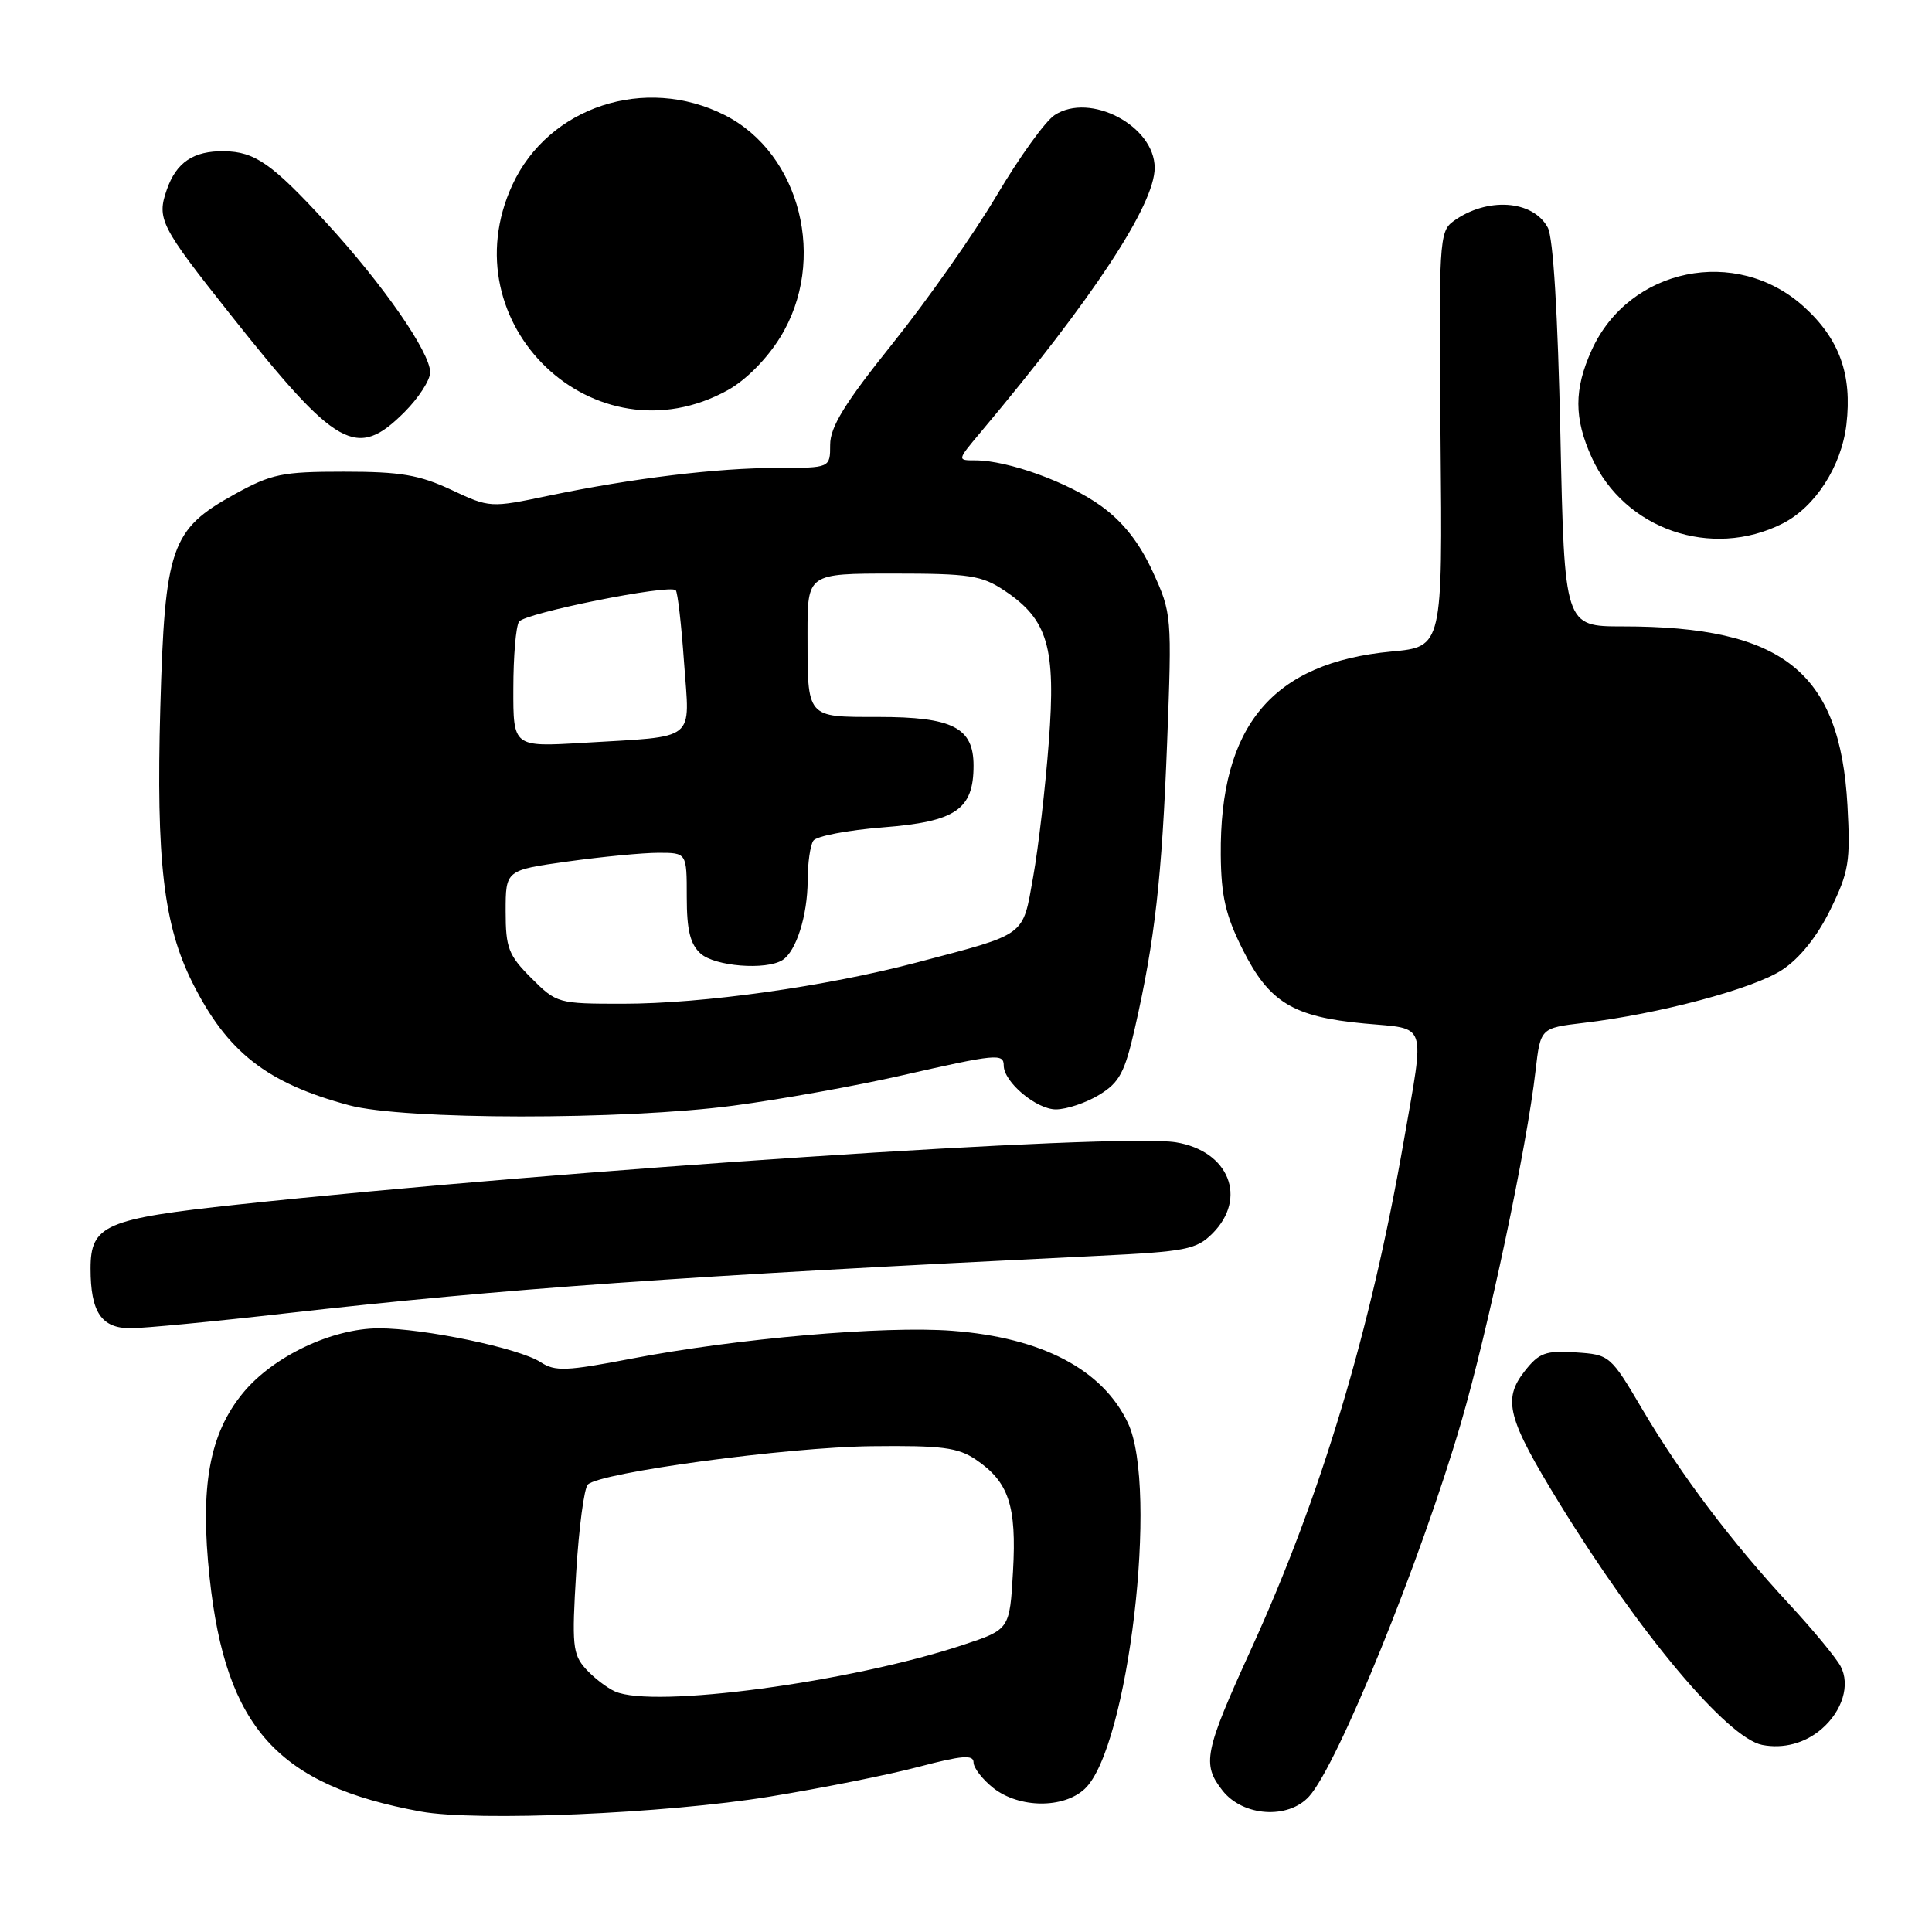 <?xml version="1.0" encoding="UTF-8" standalone="no"?>
<!DOCTYPE svg PUBLIC "-//W3C//DTD SVG 1.1//EN" "http://www.w3.org/Graphics/SVG/1.1/DTD/svg11.dtd" >
<svg xmlns="http://www.w3.org/2000/svg" xmlns:xlink="http://www.w3.org/1999/xlink" version="1.1" viewBox="0 0 256 256">
 <g >
 <path fill="currentColor"
d=" M 102.00 238.06 C 108.88 236.94 117.76 235.17 121.75 234.11 C 127.48 232.60 129.00 232.48 129.00 233.53 C 129.00 234.26 130.19 235.79 131.63 236.93 C 135.05 239.61 140.91 239.67 143.73 237.04 C 149.49 231.67 153.56 197.19 149.45 188.54 C 146.09 181.46 138.07 177.25 126.20 176.34 C 117.18 175.65 97.62 177.35 83.66 180.03 C 75.04 181.69 73.55 181.75 71.64 180.50 C 68.80 178.64 56.17 176.00 50.18 176.01 C 43.99 176.02 36.19 179.73 32.21 184.56 C 27.73 190.00 26.47 196.97 27.78 209.10 C 29.92 228.96 36.80 236.57 55.76 240.04 C 63.14 241.38 88.19 240.32 102.00 238.06 Z  M 173.46 238.04 C 177.27 233.83 188.24 206.84 193.60 188.50 C 197.18 176.21 202.33 151.93 203.47 141.86 C 204.12 136.22 204.12 136.22 209.81 135.54 C 219.78 134.37 232.38 131.01 236.15 128.51 C 238.48 126.98 240.79 124.09 242.53 120.54 C 244.99 115.51 245.21 114.18 244.80 106.74 C 243.82 89.01 236.28 83.00 215.01 83.00 C 207.30 83.00 207.30 83.00 206.76 57.65 C 206.42 41.54 205.81 31.52 205.09 30.16 C 203.12 26.48 197.01 26.08 192.56 29.33 C 190.71 30.69 190.63 32.02 190.88 58.23 C 191.15 85.70 191.15 85.70 184.40 86.33 C 168.61 87.80 161.60 96.15 161.76 113.32 C 161.81 118.73 162.40 121.31 164.66 125.81 C 168.17 132.82 171.33 134.74 180.80 135.62 C 189.22 136.40 188.80 135.14 186.02 151.12 C 181.61 176.39 175.09 198.11 165.79 218.50 C 159.57 232.14 159.24 233.76 161.99 237.26 C 164.69 240.70 170.69 241.10 173.46 238.04 Z  M 241.36 229.11 C 244.14 226.72 245.19 223.23 243.89 220.79 C 243.27 219.64 240.23 215.96 237.12 212.60 C 229.41 204.28 222.79 195.50 217.65 186.80 C 213.39 179.57 213.30 179.50 208.79 179.20 C 204.81 178.94 203.94 179.25 202.03 181.68 C 199.07 185.45 199.73 187.95 206.64 199.21 C 217.21 216.40 228.87 230.30 233.50 231.21 C 236.30 231.76 239.18 230.99 241.36 229.11 Z  M 38.00 174.01 C 66.80 170.75 90.06 169.10 145.41 166.41 C 157.17 165.84 158.52 165.57 160.66 163.44 C 165.34 158.75 162.84 152.50 155.81 151.36 C 148.16 150.12 74.53 155.01 31.50 159.61 C 13.93 161.49 12.00 162.33 12.00 168.09 C 12.00 173.86 13.43 176.00 17.29 176.00 C 19.05 176.00 28.38 175.11 38.00 174.01 Z  M 97.20 146.50 C 103.41 145.68 113.44 143.88 119.48 142.50 C 132.00 139.65 133.00 139.55 133.00 141.19 C 133.00 143.37 137.32 147.00 139.92 147.00 C 141.34 146.99 143.92 146.13 145.65 145.07 C 148.34 143.43 149.04 142.12 150.39 136.17 C 153.03 124.56 153.96 116.31 154.65 98.42 C 155.29 81.55 155.27 81.27 152.74 75.74 C 150.98 71.91 148.83 69.17 145.92 67.06 C 141.58 63.91 133.55 61.00 129.22 61.00 C 126.81 61.00 126.81 61.00 129.96 57.25 C 144.81 39.57 153.00 27.13 153.00 22.24 C 153.00 16.68 144.44 12.17 139.74 15.25 C 138.50 16.06 135.04 20.87 132.04 25.94 C 129.04 31.00 122.85 39.81 118.29 45.50 C 111.94 53.42 110.00 56.57 110.00 58.93 C 110.00 62.00 110.00 62.00 103.07 62.00 C 95.07 62.00 83.85 63.36 72.71 65.68 C 64.96 67.30 64.90 67.30 59.79 64.90 C 55.55 62.92 53.06 62.50 45.57 62.50 C 37.36 62.50 35.98 62.79 31.07 65.50 C 22.64 70.16 21.84 72.46 21.24 93.81 C 20.68 114.02 21.67 122.56 25.50 130.21 C 30.10 139.41 35.35 143.52 46.25 146.45 C 53.50 148.41 82.64 148.43 97.20 146.50 Z  M 236.20 69.37 C 240.53 67.18 244.00 61.79 244.66 56.25 C 245.44 49.62 243.73 44.90 239.00 40.62 C 230.07 32.56 215.87 35.47 210.91 46.38 C 208.55 51.59 208.55 55.41 210.91 60.62 C 215.24 70.15 226.77 74.14 236.20 69.37 Z  M 53.60 54.60 C 55.47 52.73 57.00 50.36 57.00 49.34 C 57.00 46.69 50.75 37.68 43.23 29.50 C 36.03 21.67 33.77 20.09 29.68 20.04 C 25.64 19.98 23.37 21.51 22.11 25.11 C 20.75 29.01 21.22 29.94 30.50 41.64 C 44.67 59.51 47.25 60.95 53.60 54.60 Z  M 96.43 51.70 C 98.81 50.39 101.62 47.56 103.39 44.68 C 109.65 34.56 106.09 20.34 96.03 15.25 C 85.48 9.92 72.68 14.13 67.89 24.50 C 59.39 42.92 78.81 61.44 96.43 51.70 Z  M 81.50 224.13 C 80.40 223.64 78.64 222.28 77.60 221.12 C 75.88 219.21 75.76 217.96 76.35 208.30 C 76.71 202.41 77.40 197.20 77.89 196.71 C 79.49 195.11 104.31 191.75 115.50 191.63 C 124.79 191.52 126.94 191.80 129.30 193.40 C 133.67 196.36 134.72 199.51 134.23 208.20 C 133.79 215.91 133.79 215.91 127.64 217.95 C 112.70 222.91 86.62 226.40 81.50 224.13 Z  M 70.40 129.60 C 67.37 126.57 67.00 125.61 67.00 120.75 C 67.00 115.30 67.00 115.30 75.25 114.15 C 79.79 113.52 85.19 113.00 87.25 113.00 C 91.00 113.00 91.00 113.00 91.00 118.85 C 91.00 123.24 91.45 125.10 92.83 126.35 C 94.71 128.05 101.52 128.59 103.69 127.21 C 105.50 126.06 107.00 121.33 107.02 116.68 C 107.02 114.38 107.36 112.00 107.77 111.40 C 108.17 110.79 112.33 110.00 117.00 109.63 C 126.65 108.88 129.00 107.27 129.00 101.45 C 129.00 96.41 126.24 95.00 116.38 95.00 C 106.77 95.00 107.00 95.27 107.00 83.92 C 107.00 76.00 107.00 76.00 118.35 76.00 C 128.48 76.00 130.07 76.24 133.10 78.26 C 138.86 82.10 139.93 85.77 138.97 98.34 C 138.52 104.31 137.59 112.34 136.90 116.19 C 135.47 124.19 136.18 123.66 121.50 127.53 C 109.41 130.72 93.15 133.00 82.52 133.00 C 73.94 133.00 73.75 132.95 70.40 129.60 Z  M 68.02 91.24 C 68.02 86.98 68.36 83.00 68.77 82.38 C 69.52 81.23 88.71 77.38 89.54 78.21 C 89.79 78.46 90.29 82.77 90.64 87.78 C 91.40 98.42 92.54 97.51 77.25 98.43 C 68.00 98.98 68.00 98.98 68.02 91.24 Z "/>
</g>
</svg>